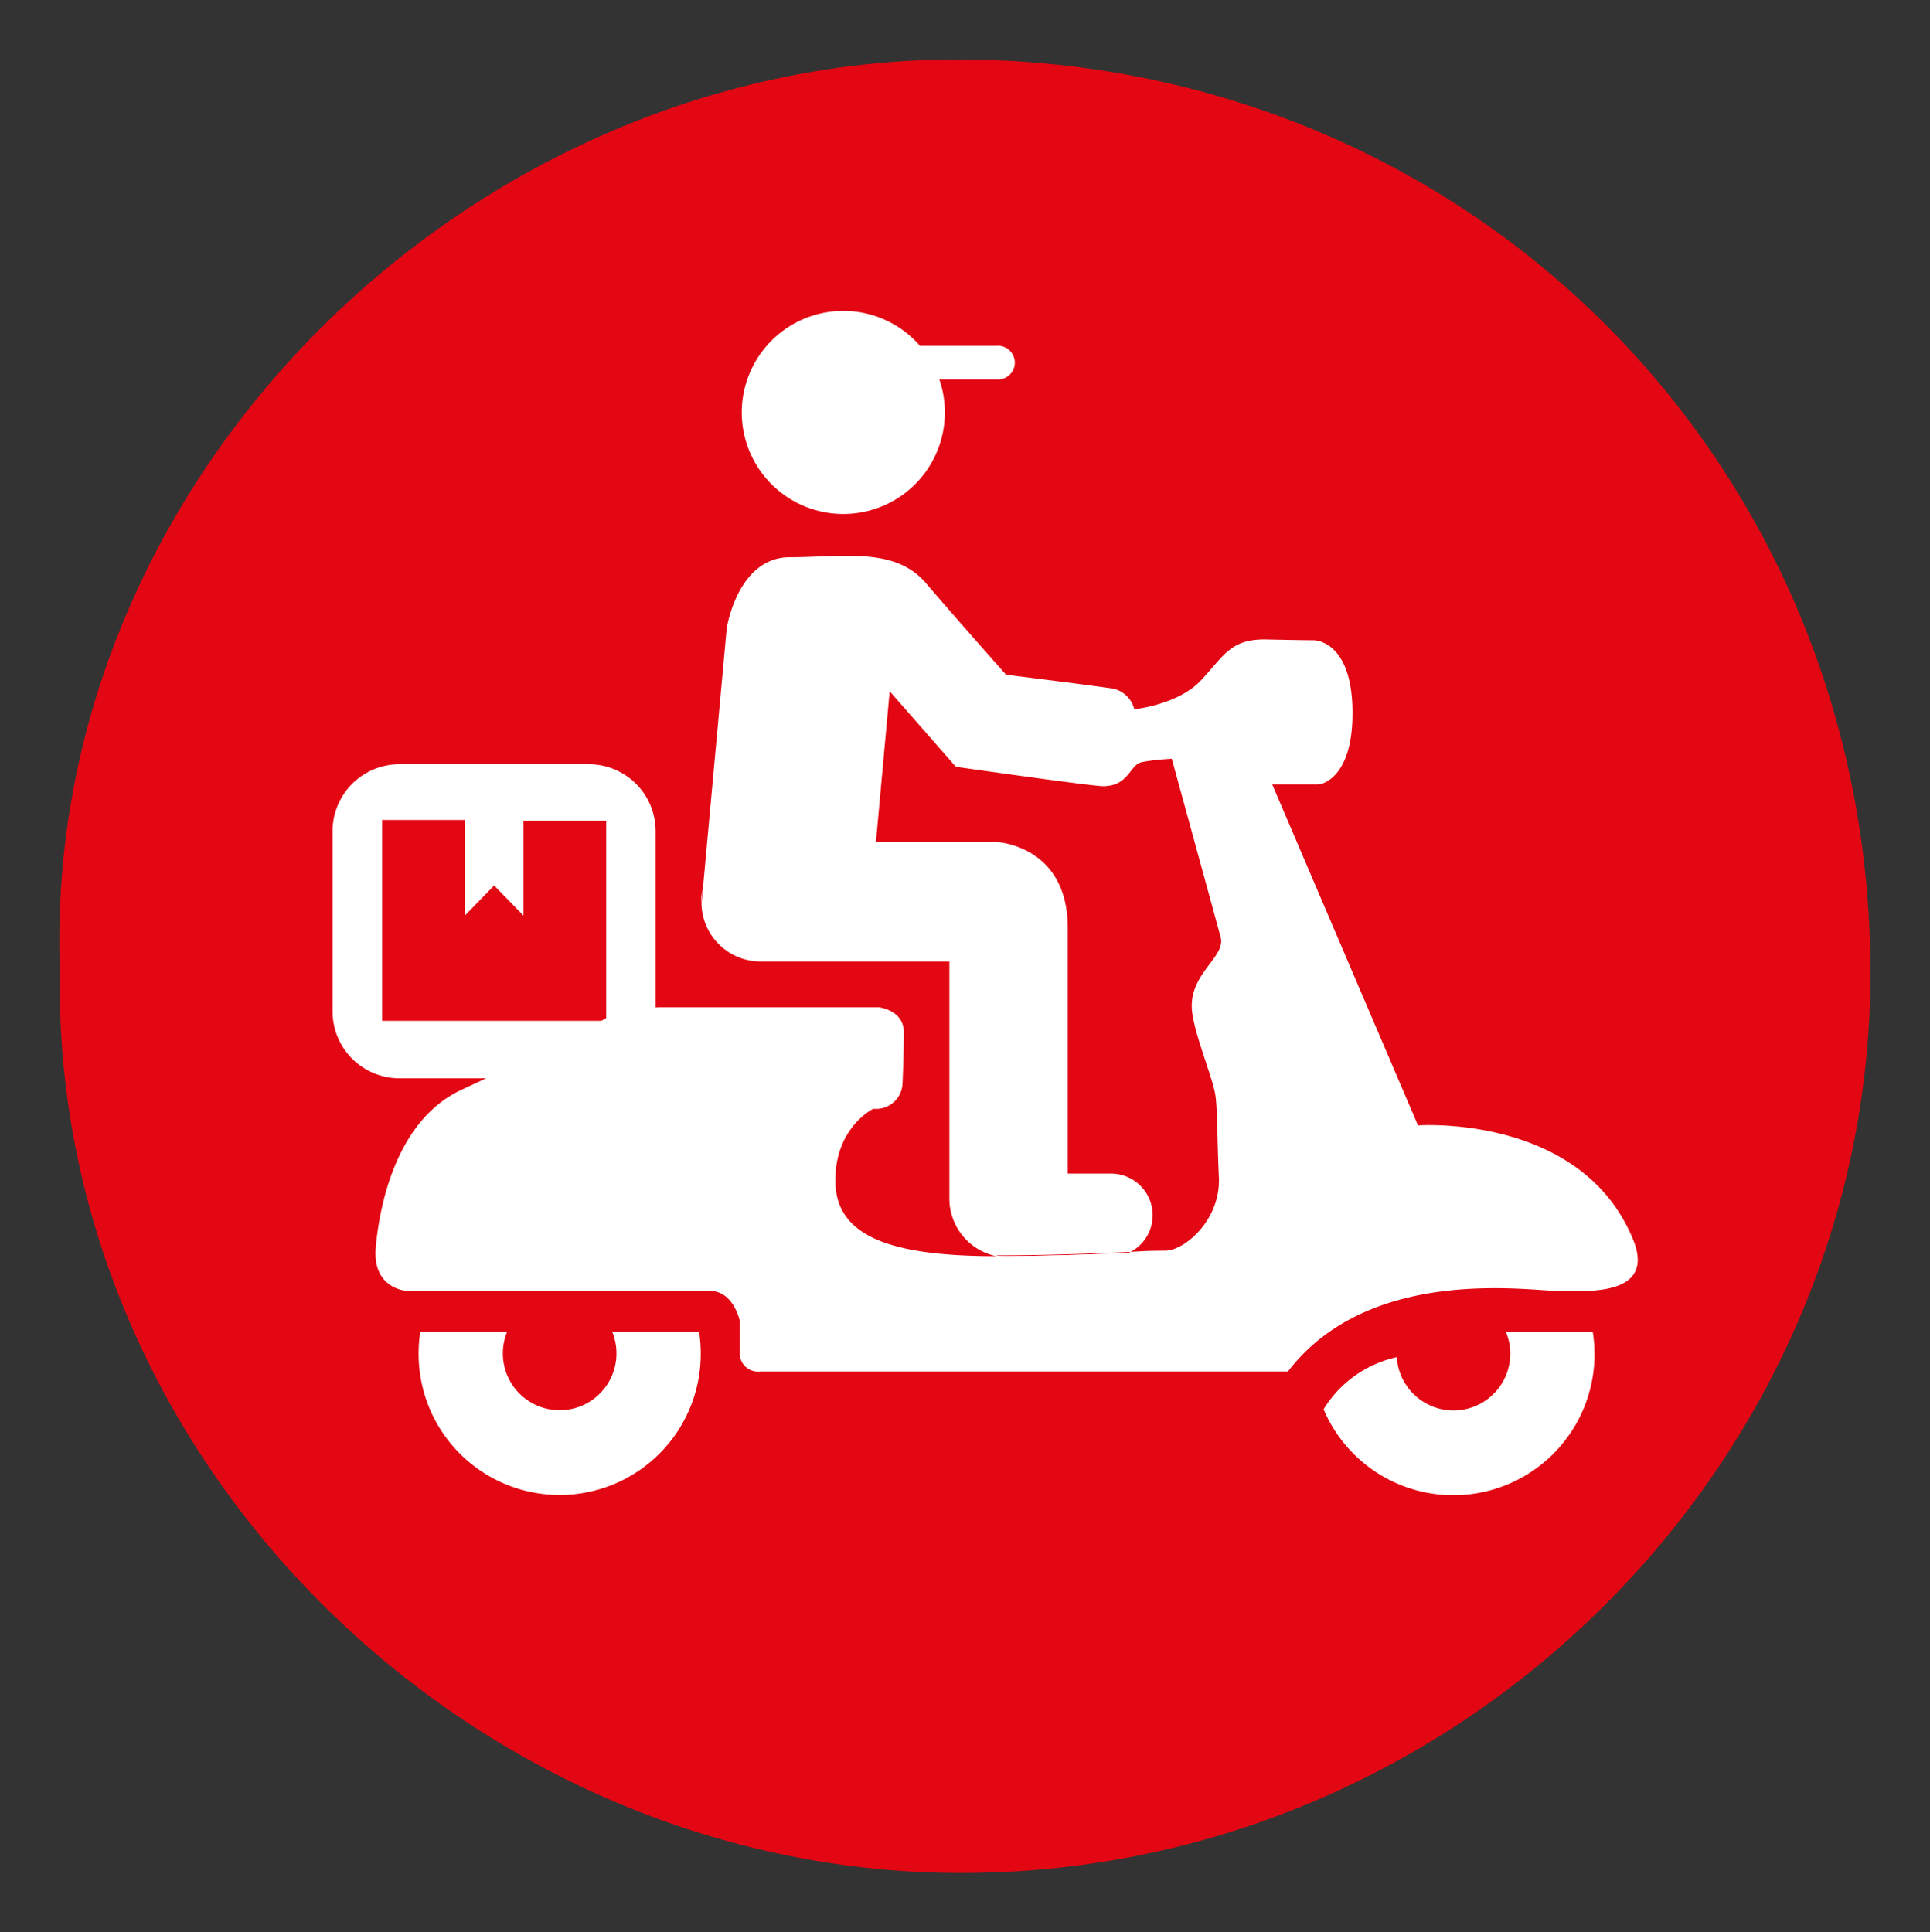 <svg viewBox="0 0 172.94 173.16" xmlns="http://www.w3.org/2000/svg"><rect x="0" y="0" width="172.94" height="173.16" fill="#333333" stroke="none"/><path d="m86.5 5.33c-44.19-.39-82.69 37.33-81.14 81.53-.8 44.14 36.83 80.7 80.24 81 45.21.28 82.11-36.83 82-80.82-.06-45.59-35.79-81.31-81.1-81.71zm-26.41 83.17c-.78-1.16-.83-2.06 0-2.61-.83.55-.78 1.45 0 2.61z" fill="#e30613"/><g fill="#fff"><path d="m89.25 31h-6.81a9.1 9.1 0 1 0 1.73 3h5.08a1.51 1.51 0 1 0 0-3zm12.06 81.27a3.69 3.69 0 0 1 -1.75.43h-9.18a5.38 5.38 0 0 1 -1.14-.12c4.76 0 9.17-.19 12.07-.31zm-38.37-32.59-.12 1.43a1.93 1.93 0 0 1 0-.24 5.78 5.78 0 0 1 .12-1.19zm-10.19-11.19h-17a6 6 0 0 0 -5.95 6v16.15a6 6 0 0 0 5.95 6h17a6 6 0 0 0 6-6v-16.19a6 6 0 0 0 -6-5.96zm1.57 23h-20.08v-18h7.41v8.57l2.63-2.7 2.63 2.7v-8.49h7.41z"/><path d="m146.3 111c-4.67-11.2-19.24-10.14-19.24-10.14l-13.06-30.56h4.19s3.09-.32 3-6.66-3.49-6.26-3.49-6.26-1 0-4.2-.07-3.8 1.42-5.86 3.64-6 2.61-6 2.61a2.51 2.51 0 0 0 -2.3-1.9c-2.06-.31-9.19-1.19-9.19-1.19s-4.44-5-7.21-8.24a6.24 6.24 0 0 0 -2.17-1.62c-2.75-1.24-6.42-.67-10-.67-4.67 0-5.65 6.34-5.65 6.34l-2.14 23.4-.12 1.43a5.3 5.3 0 0 0 5.3 5.06h16.91v21.23a5.29 5.29 0 0 0 1.55 3.75 5.36 5.36 0 0 0 2.62 1.43c-9.94 0-14.39-2-14.39-6.79s3.41-6.42 3.41-6.42a2.38 2.38 0 0 0 2.61-2.21s.12-2.62.12-4.64-2.26-2.25-2.26-2.25h-19.65l-3.64.23c-1.51 1.35-14 7.13-14 7.13-5.94 2.69-7.45 10.46-7.77 14.18s2.78 3.88 2.78 3.88h27.15c2.14 0 2.69 2.7 2.69 2.7v2.85a1.62 1.62 0 0 0 1.82 1.67h47.3c7.29-9.51 21.47-7.22 24.16-7.22 2.3 0 8.96.64 6.73-4.69zm-37.41-13c.22 1.57.16 3.7.33 7.52s-3.08 6.57-4.82 6.57c-.58 0-1.65 0-3.09.11a3.69 3.69 0 0 1 -1.75.43h-9.18a5.38 5.38 0 0 1 -1.14-.12c4.8 0 9.17-.19 12.07-.31a3.88 3.88 0 0 0 .89-.66 3.73 3.73 0 0 0 -2.64-6.36h-3.88v-22c0-7.48-6.42-7.72-6.42-7.72a2.42 2.42 0 0 0 -.39 0h-10.38l1.23-13.51 5.93 6.77s11.95 1.71 13.19 1.74c2.3 0 2.41-1.91 3.42-2.14s2.74-.32 2.74-.32 3.7 13.48 4.38 16c.45 1.7-2.53 3.09-2.59 6.06-.07 1.94 1.87 6.44 2.1 8.01z"/><path d="m101.31 112.27a3.69 3.69 0 0 1 -1.75.43h-9.18a5.38 5.38 0 0 1 -1.14-.12c4.76 0 9.17-.19 12.07-.31zm-46.46 7.07a5.09 5.09 0 1 1 -9.4 0h-7.79a12.78 12.78 0 0 0 -.15 2 12.64 12.64 0 0 0 25.28 0 12.78 12.78 0 0 0 -.15-2zm75.39 14.66a12.64 12.64 0 0 0 12.64-12.64 12.77 12.77 0 0 0 -.16-2h-7.79a5 5 0 0 1 .4 2 5.09 5.09 0 0 1 -10.17.27 10.28 10.28 0 0 0 -6.56 4.67 12.63 12.63 0 0 0 11.64 7.7z"/></g></svg>
